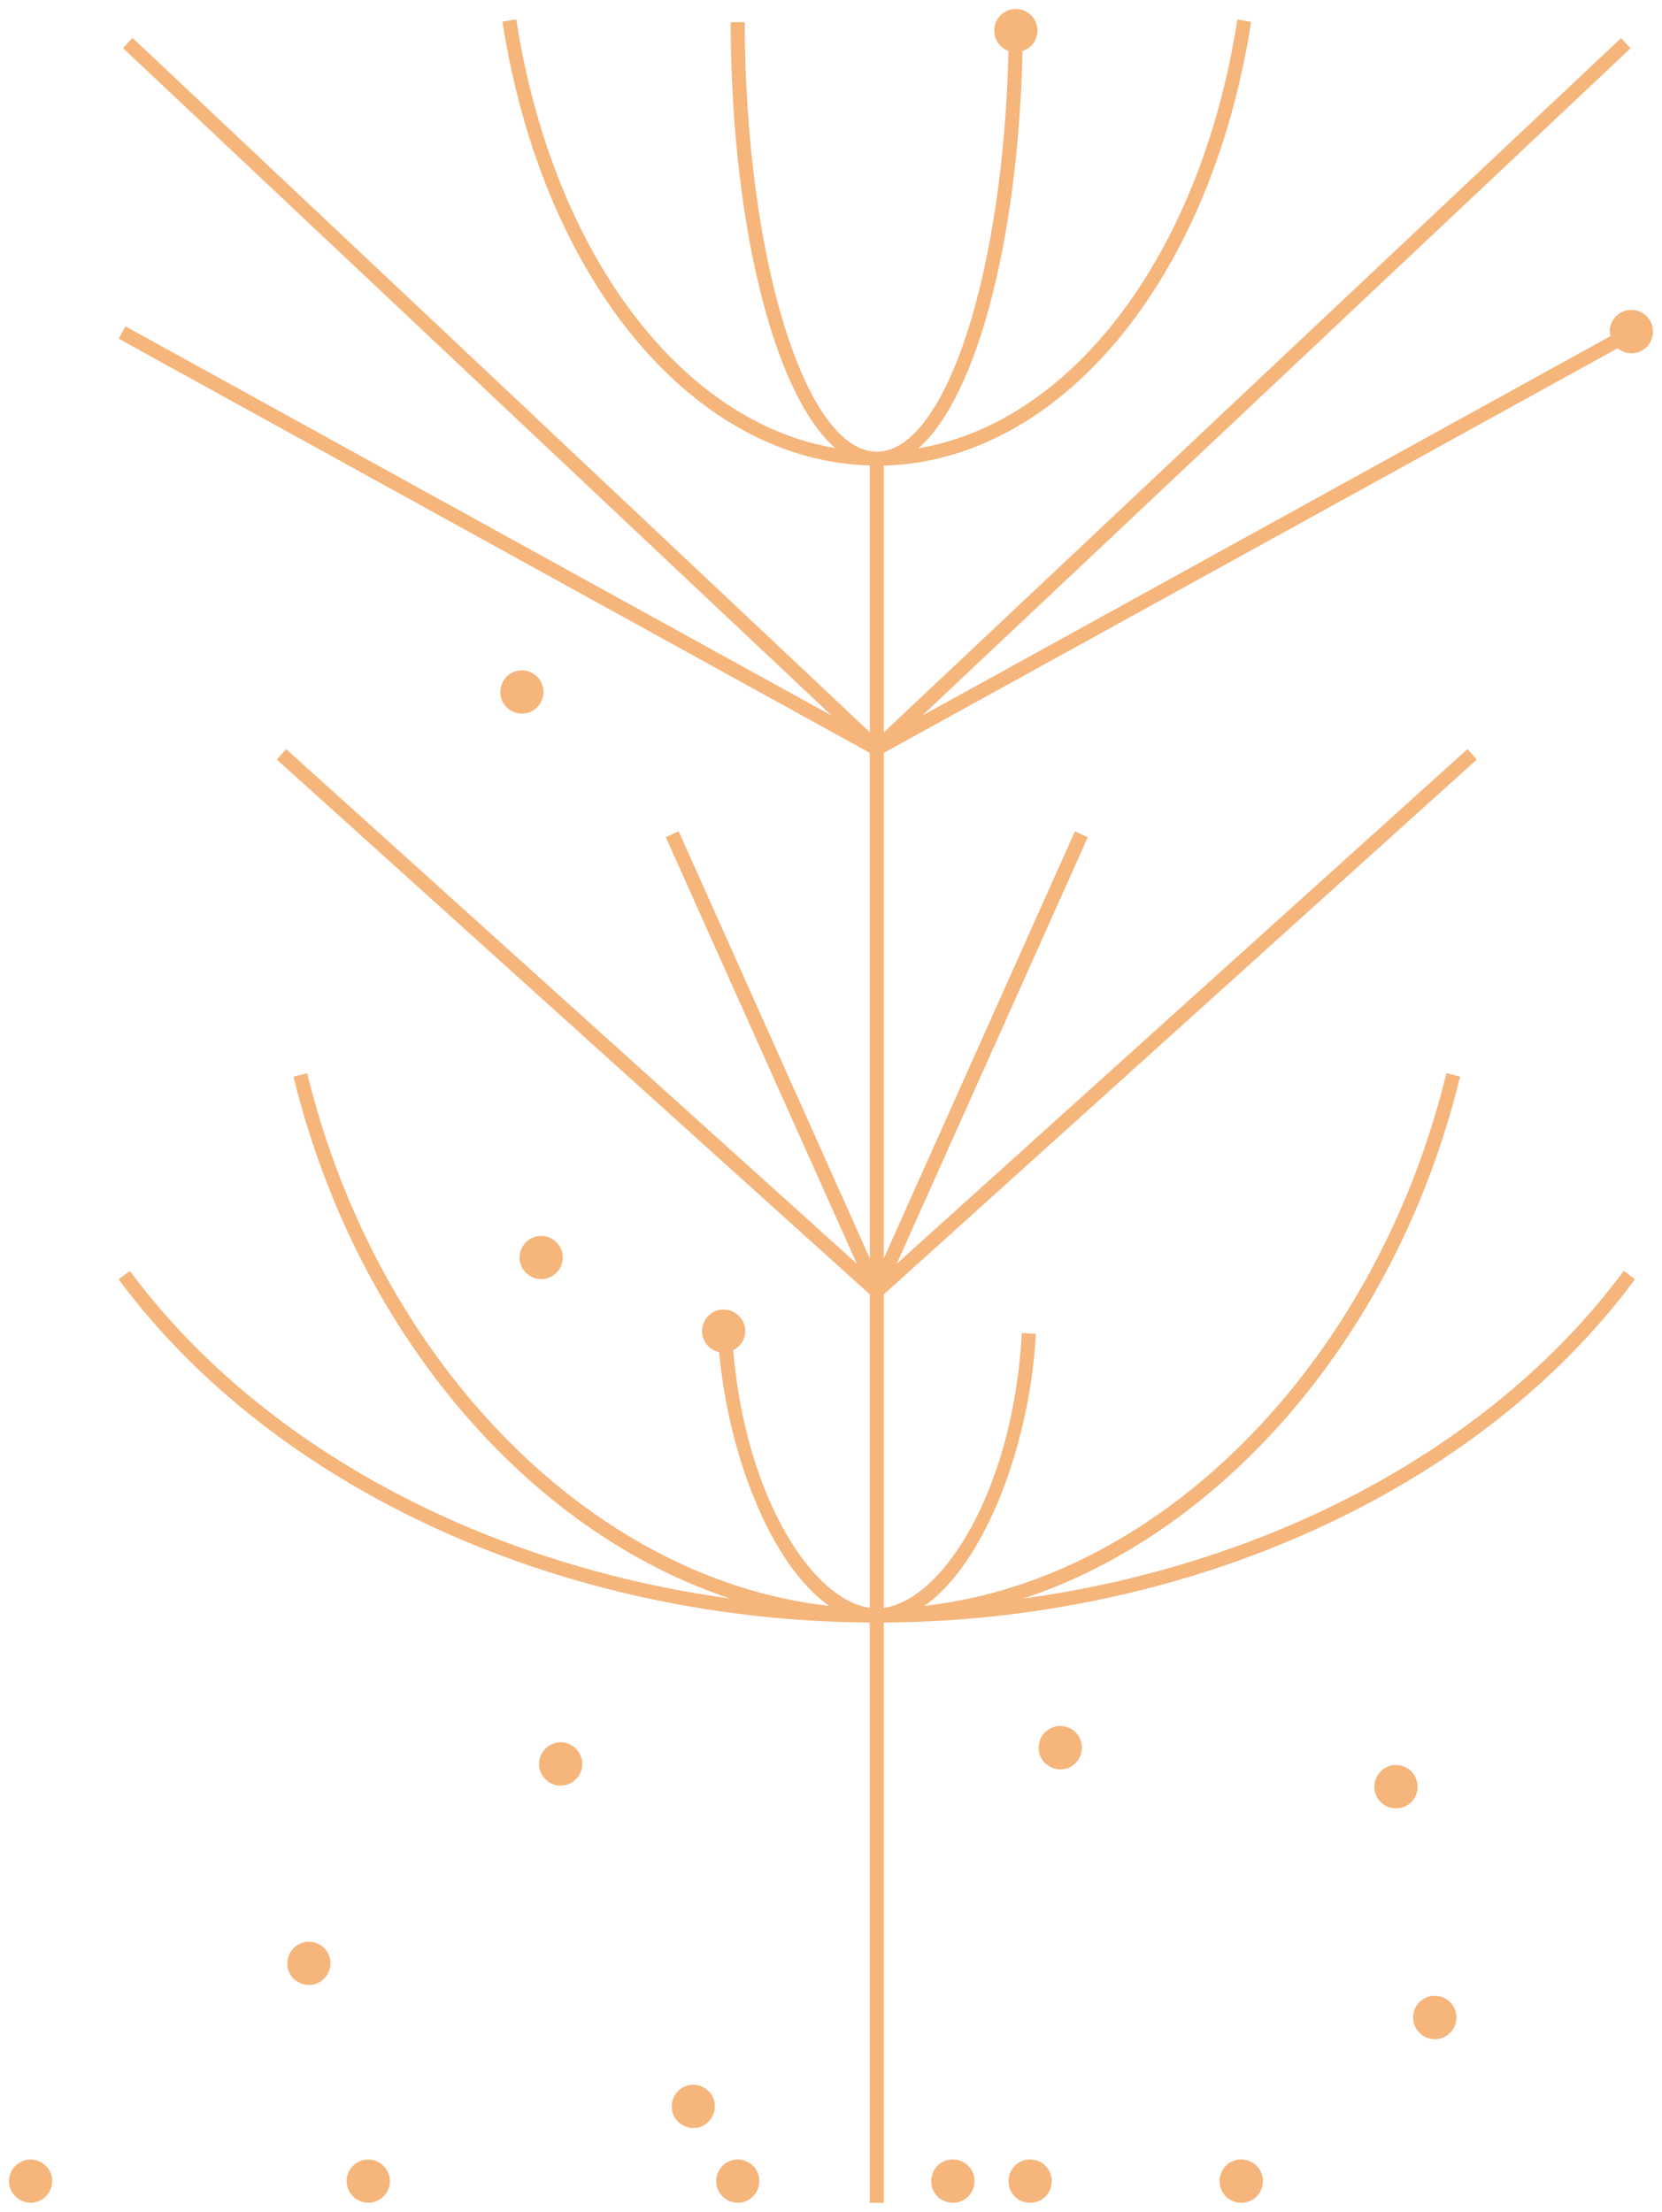 <svg width="148" height="197" viewBox="0 0 148 197" fill="none" xmlns="http://www.w3.org/2000/svg">
<mask id="path-1-outside-1_534_8752" maskUnits="userSpaceOnUse" x="0" y="0" width="148" height="197" fill="black">
<rect fill="white" width="148" height="197"/>
<path d="M85.267 192.591C84.349 192.352 83.398 192.914 83.177 193.851C82.939 194.77 83.5 195.724 84.434 195.945C85.352 196.184 86.304 195.622 86.525 194.685C86.763 193.766 86.202 192.812 85.267 192.591Z"/>
<path d="M110.948 192.591C110.03 192.352 109.079 192.914 108.858 193.851C108.62 194.77 109.181 195.724 110.115 195.945C111.033 196.184 111.985 195.622 112.206 194.685C112.444 193.766 111.883 192.812 110.948 192.591Z"/>
<path d="M128.181 178.015C127.264 177.777 126.312 178.339 126.091 179.275C125.853 180.195 126.414 181.148 127.348 181.37C128.266 181.608 129.218 181.046 129.439 180.109C129.677 179.19 129.116 178.236 128.181 178.015Z"/>
<path d="M145.688 27.858C144.77 27.619 143.818 28.181 143.597 29.118C143.512 29.441 143.563 29.748 143.648 30.037L80.815 64.69L144.923 4.29L144.345 3.677L78.504 65.695V41.276C94.174 40.987 107.566 24.98 111.186 2.111L110.354 1.974C107.005 23.158 95.194 38.347 81.07 40.237C86.458 36.355 90.469 22.119 90.86 4.392C91.471 4.239 91.981 3.796 92.134 3.149C92.372 2.23 91.811 1.276 90.877 1.055C89.959 0.816 89.007 1.378 88.786 2.315C88.565 3.234 89.109 4.154 90.01 4.392C89.568 24.265 84.452 40.135 78.266 40.425C78.198 40.425 78.147 40.425 78.079 40.425C78.011 40.425 77.96 40.425 77.892 40.425C71.484 40.118 66.216 23.09 66.114 2.179H65.264C65.349 20.927 69.479 36.185 75.088 40.22C60.964 38.33 49.152 23.141 45.804 1.957L44.971 2.094C48.574 24.963 61.984 40.97 77.654 41.259V65.678L11.813 3.66L11.235 4.273L75.343 64.673L11.252 29.339L10.844 30.088L77.654 66.938V113.017L60.335 74.311L59.553 74.669L76.872 113.341L25.494 67.006L24.933 67.636L77.654 115.197V143.43C72.368 142.953 66.182 133.588 65.077 120.135C65.859 119.812 66.335 118.977 66.114 118.143C65.876 117.223 64.941 116.661 64.023 116.883C63.106 117.104 62.528 118.058 62.766 118.977C62.953 119.692 63.547 120.186 64.227 120.271C65.077 129.961 69.19 140.161 74.646 143.311C53.282 141.421 33.669 122.042 27.211 95.835L26.378 96.04C32.191 119.607 48.54 137.743 67.338 142.868C44.257 140.28 23.489 129.518 11.524 113.477L10.844 113.988C24.729 132.6 50.308 144.196 77.654 144.316V195.997H78.504V144.316C105.85 144.196 131.428 132.6 145.314 113.988L144.634 113.477C132.669 129.518 111.9 140.28 88.82 142.868C107.617 137.743 123.967 119.624 129.78 96.04L128.947 95.835C122.489 122.042 102.876 141.404 81.512 143.311C87.206 140.007 91.454 129.041 92.032 118.994L91.183 118.943C90.367 133.043 83.942 142.936 78.504 143.43V115.197L131.224 67.636L130.663 67.006L79.285 113.341L96.604 74.669L95.822 74.311L78.504 113.017V66.938L144.09 30.77C144.294 30.974 144.549 31.144 144.855 31.212C145.773 31.451 146.724 30.889 146.945 29.952C147.183 29.033 146.622 28.079 145.688 27.858Z"/>
<path d="M124.731 157.461C123.813 157.223 122.861 157.785 122.64 158.721C122.402 159.641 122.963 160.594 123.898 160.816C124.833 161.037 125.767 160.492 125.988 159.556C126.209 158.619 125.665 157.682 124.731 157.461Z"/>
<path d="M92.151 192.591C91.233 192.352 90.282 192.914 90.061 193.851C89.84 194.787 90.384 195.724 91.318 195.945C92.236 196.184 93.188 195.622 93.409 194.685C93.63 193.749 93.086 192.812 92.151 192.591Z"/>
<path d="M94.835 153.987C93.918 153.749 92.966 154.311 92.745 155.247C92.507 156.167 93.068 157.12 94.003 157.342C94.921 157.58 95.872 157.018 96.093 156.082C96.331 155.162 95.77 154.208 94.835 153.987Z"/>
<path d="M65.281 192.591C64.363 192.829 63.803 193.766 64.023 194.685C64.261 195.605 65.196 196.167 66.114 195.945C67.032 195.707 67.593 194.77 67.372 193.851C67.151 192.931 66.199 192.369 65.281 192.591Z"/>
<path d="M61.321 185.932C60.403 186.171 59.842 187.107 60.063 188.027C60.284 188.946 61.236 189.508 62.154 189.287C63.072 189.066 63.632 188.112 63.411 187.192C63.191 186.273 62.239 185.711 61.321 185.932Z"/>
<path d="M48.607 113.681C49.525 113.443 50.103 112.506 49.865 111.587C49.627 110.667 48.692 110.105 47.774 110.327C46.856 110.565 46.296 111.502 46.517 112.421C46.755 113.341 47.689 113.903 48.607 113.681Z"/>
<path d="M46.891 63.311C47.809 63.072 48.37 62.136 48.148 61.216C47.928 60.297 46.976 59.735 46.058 59.956C45.14 60.178 44.579 61.131 44.8 62.051C45.021 62.97 45.973 63.532 46.891 63.311Z"/>
<path d="M2.311 192.591C1.394 192.829 0.816 193.766 1.054 194.685C1.292 195.605 2.226 196.167 3.144 195.945C4.062 195.707 4.623 194.77 4.402 193.851C4.164 192.931 3.229 192.369 2.311 192.591Z"/>
<path d="M32.377 192.591C31.46 192.829 30.882 193.766 31.12 194.685C31.358 195.605 32.292 196.167 33.21 195.945C34.128 195.707 34.706 194.77 34.468 193.851C34.23 192.931 33.295 192.369 32.377 192.591Z"/>
<path d="M27.091 173.196C26.173 173.434 25.612 174.371 25.833 175.29C26.054 176.21 27.006 176.772 27.923 176.55C28.841 176.312 29.402 175.376 29.181 174.456C28.96 173.536 28.008 172.974 27.091 173.196Z"/>
<path d="M49.509 155.435C48.591 155.673 48.014 156.609 48.252 157.529C48.489 158.449 49.424 159.028 50.342 158.789C51.26 158.551 51.838 157.614 51.6 156.695C51.362 155.775 50.427 155.196 49.509 155.435Z"/>
</mask>
<path d="M85.267 192.591C84.349 192.352 83.398 192.914 83.177 193.851C82.939 194.77 83.5 195.724 84.434 195.945C85.352 196.184 86.304 195.622 86.525 194.685C86.763 193.766 86.202 192.812 85.267 192.591Z" fill="#F5B57B"/>
<path d="M110.948 192.591C110.03 192.352 109.079 192.914 108.858 193.851C108.62 194.77 109.181 195.724 110.115 195.945C111.033 196.184 111.985 195.622 112.206 194.685C112.444 193.766 111.883 192.812 110.948 192.591Z" fill="#F5B57B"/>
<path d="M128.181 178.015C127.264 177.777 126.312 178.339 126.091 179.275C125.853 180.195 126.414 181.148 127.348 181.37C128.266 181.608 129.218 181.046 129.439 180.109C129.677 179.19 129.116 178.236 128.181 178.015Z" fill="#F5B57B"/>
<path d="M145.688 27.858C144.77 27.619 143.818 28.181 143.597 29.118C143.512 29.441 143.563 29.748 143.648 30.037L80.815 64.69L144.923 4.29L144.345 3.677L78.504 65.695V41.276C94.174 40.987 107.566 24.98 111.186 2.111L110.354 1.974C107.005 23.158 95.194 38.347 81.07 40.237C86.458 36.355 90.469 22.119 90.86 4.392C91.471 4.239 91.981 3.796 92.134 3.149C92.372 2.23 91.811 1.276 90.877 1.055C89.959 0.816 89.007 1.378 88.786 2.315C88.565 3.234 89.109 4.154 90.01 4.392C89.568 24.265 84.452 40.135 78.266 40.425C78.198 40.425 78.147 40.425 78.079 40.425C78.011 40.425 77.96 40.425 77.892 40.425C71.484 40.118 66.216 23.09 66.114 2.179H65.264C65.349 20.927 69.479 36.185 75.088 40.22C60.964 38.33 49.152 23.141 45.804 1.957L44.971 2.094C48.574 24.963 61.984 40.97 77.654 41.259V65.678L11.813 3.66L11.235 4.273L75.343 64.673L11.252 29.339L10.844 30.088L77.654 66.938V113.017L60.335 74.311L59.553 74.669L76.872 113.341L25.494 67.006L24.933 67.636L77.654 115.197V143.43C72.368 142.953 66.182 133.588 65.077 120.135C65.859 119.812 66.335 118.977 66.114 118.143C65.876 117.223 64.941 116.661 64.023 116.883C63.106 117.104 62.528 118.058 62.766 118.977C62.953 119.692 63.547 120.186 64.227 120.271C65.077 129.961 69.19 140.161 74.646 143.311C53.282 141.421 33.669 122.042 27.211 95.835L26.378 96.04C32.191 119.607 48.54 137.743 67.338 142.868C44.257 140.28 23.489 129.518 11.524 113.477L10.844 113.988C24.729 132.6 50.308 144.196 77.654 144.316V195.997H78.504V144.316C105.85 144.196 131.428 132.6 145.314 113.988L144.634 113.477C132.669 129.518 111.9 140.28 88.82 142.868C107.617 137.743 123.967 119.624 129.78 96.04L128.947 95.835C122.489 122.042 102.876 141.404 81.512 143.311C87.206 140.007 91.454 129.041 92.032 118.994L91.183 118.943C90.367 133.043 83.942 142.936 78.504 143.43V115.197L131.224 67.636L130.663 67.006L79.285 113.341L96.604 74.669L95.822 74.311L78.504 113.017V66.938L144.09 30.77C144.294 30.974 144.549 31.144 144.855 31.212C145.773 31.451 146.724 30.889 146.945 29.952C147.183 29.033 146.622 28.079 145.688 27.858Z" fill="#F5B57B"/>
<path d="M124.731 157.461C123.813 157.223 122.861 157.785 122.64 158.721C122.402 159.641 122.963 160.594 123.898 160.816C124.833 161.037 125.767 160.492 125.988 159.556C126.209 158.619 125.665 157.682 124.731 157.461Z" fill="#F5B57B"/>
<path d="M92.151 192.591C91.233 192.352 90.282 192.914 90.061 193.851C89.84 194.787 90.384 195.724 91.318 195.945C92.236 196.184 93.188 195.622 93.409 194.685C93.63 193.749 93.086 192.812 92.151 192.591Z" fill="#F5B57B"/>
<path d="M94.835 153.987C93.918 153.749 92.966 154.311 92.745 155.247C92.507 156.167 93.068 157.12 94.003 157.342C94.921 157.58 95.872 157.018 96.093 156.082C96.331 155.162 95.77 154.208 94.835 153.987Z" fill="#F5B57B"/>
<path d="M65.281 192.591C64.363 192.829 63.803 193.766 64.023 194.685C64.261 195.605 65.196 196.167 66.114 195.945C67.032 195.707 67.593 194.77 67.372 193.851C67.151 192.931 66.199 192.369 65.281 192.591Z" fill="#F5B57B"/>
<path d="M61.321 185.932C60.403 186.171 59.842 187.107 60.063 188.027C60.284 188.946 61.236 189.508 62.154 189.287C63.072 189.066 63.632 188.112 63.411 187.192C63.191 186.273 62.239 185.711 61.321 185.932Z" fill="#F5B57B"/>
<path d="M48.607 113.681C49.525 113.443 50.103 112.506 49.865 111.587C49.627 110.667 48.692 110.105 47.774 110.327C46.856 110.565 46.296 111.502 46.517 112.421C46.755 113.341 47.689 113.903 48.607 113.681Z" fill="#F5B57B"/>
<path d="M46.891 63.311C47.809 63.072 48.37 62.136 48.148 61.216C47.928 60.297 46.976 59.735 46.058 59.956C45.14 60.178 44.579 61.131 44.8 62.051C45.021 62.97 45.973 63.532 46.891 63.311Z" fill="#F5B57B"/>
<path d="M2.311 192.591C1.394 192.829 0.816 193.766 1.054 194.685C1.292 195.605 2.226 196.167 3.144 195.945C4.062 195.707 4.623 194.77 4.402 193.851C4.164 192.931 3.229 192.369 2.311 192.591Z" fill="#F5B57B"/>
<path d="M32.377 192.591C31.46 192.829 30.882 193.766 31.12 194.685C31.358 195.605 32.292 196.167 33.21 195.945C34.128 195.707 34.706 194.77 34.468 193.851C34.23 192.931 33.295 192.369 32.377 192.591Z" fill="#F5B57B"/>
<path d="M27.091 173.196C26.173 173.434 25.612 174.371 25.833 175.29C26.054 176.21 27.006 176.772 27.923 176.55C28.841 176.312 29.402 175.376 29.181 174.456C28.96 173.536 28.008 172.974 27.091 173.196Z" fill="#F5B57B"/>
<path d="M49.509 155.435C48.591 155.673 48.014 156.609 48.252 157.529C48.489 158.449 49.424 159.028 50.342 158.789C51.26 158.551 51.838 157.614 51.6 156.695C51.362 155.775 50.427 155.196 49.509 155.435Z" fill="#F5B57B"/>
<path d="M85.267 192.591C84.349 192.352 83.398 192.914 83.177 193.851C82.939 194.77 83.5 195.724 84.434 195.945C85.352 196.184 86.304 195.622 86.525 194.685C86.763 193.766 86.202 192.812 85.267 192.591Z" stroke="#F5B57B" stroke-width="0.4" mask="url(#path-1-outside-1_534_8752)"/>
<path d="M110.948 192.591C110.03 192.352 109.079 192.914 108.858 193.851C108.62 194.77 109.181 195.724 110.115 195.945C111.033 196.184 111.985 195.622 112.206 194.685C112.444 193.766 111.883 192.812 110.948 192.591Z" stroke="#F5B57B" stroke-width="0.4" mask="url(#path-1-outside-1_534_8752)"/>
<path d="M128.181 178.015C127.264 177.777 126.312 178.339 126.091 179.275C125.853 180.195 126.414 181.148 127.348 181.37C128.266 181.608 129.218 181.046 129.439 180.109C129.677 179.19 129.116 178.236 128.181 178.015Z" stroke="#F5B57B" stroke-width="0.4" mask="url(#path-1-outside-1_534_8752)"/>
<path d="M145.688 27.858C144.77 27.619 143.818 28.181 143.597 29.118C143.512 29.441 143.563 29.748 143.648 30.037L80.815 64.69L144.923 4.29L144.345 3.677L78.504 65.695V41.276C94.174 40.987 107.566 24.98 111.186 2.111L110.354 1.974C107.005 23.158 95.194 38.347 81.07 40.237C86.458 36.355 90.469 22.119 90.86 4.392C91.471 4.239 91.981 3.796 92.134 3.149C92.372 2.23 91.811 1.276 90.877 1.055C89.959 0.816 89.007 1.378 88.786 2.315C88.565 3.234 89.109 4.154 90.01 4.392C89.568 24.265 84.452 40.135 78.266 40.425C78.198 40.425 78.147 40.425 78.079 40.425C78.011 40.425 77.96 40.425 77.892 40.425C71.484 40.118 66.216 23.09 66.114 2.179H65.264C65.349 20.927 69.479 36.185 75.088 40.22C60.964 38.33 49.152 23.141 45.804 1.957L44.971 2.094C48.574 24.963 61.984 40.97 77.654 41.259V65.678L11.813 3.66L11.235 4.273L75.343 64.673L11.252 29.339L10.844 30.088L77.654 66.938V113.017L60.335 74.311L59.553 74.669L76.872 113.341L25.494 67.006L24.933 67.636L77.654 115.197V143.43C72.368 142.953 66.182 133.588 65.077 120.135C65.859 119.812 66.335 118.977 66.114 118.143C65.876 117.223 64.941 116.661 64.023 116.883C63.106 117.104 62.528 118.058 62.766 118.977C62.953 119.692 63.547 120.186 64.227 120.271C65.077 129.961 69.19 140.161 74.646 143.311C53.282 141.421 33.669 122.042 27.211 95.835L26.378 96.04C32.191 119.607 48.54 137.743 67.338 142.868C44.257 140.28 23.489 129.518 11.524 113.477L10.844 113.988C24.729 132.6 50.308 144.196 77.654 144.316V195.997H78.504V144.316C105.85 144.196 131.428 132.6 145.314 113.988L144.634 113.477C132.669 129.518 111.9 140.28 88.82 142.868C107.617 137.743 123.967 119.624 129.78 96.04L128.947 95.835C122.489 122.042 102.876 141.404 81.512 143.311C87.206 140.007 91.454 129.041 92.032 118.994L91.183 118.943C90.367 133.043 83.942 142.936 78.504 143.43V115.197L131.224 67.636L130.663 67.006L79.285 113.341L96.604 74.669L95.822 74.311L78.504 113.017V66.938L144.09 30.77C144.294 30.974 144.549 31.144 144.855 31.212C145.773 31.451 146.724 30.889 146.945 29.952C147.183 29.033 146.622 28.079 145.688 27.858Z" stroke="#F5B57B" stroke-width="0.4" mask="url(#path-1-outside-1_534_8752)"/>
<path d="M124.731 157.461C123.813 157.223 122.861 157.785 122.64 158.721C122.402 159.641 122.963 160.594 123.898 160.816C124.833 161.037 125.767 160.492 125.988 159.556C126.209 158.619 125.665 157.682 124.731 157.461Z" stroke="#F5B57B" stroke-width="0.4" mask="url(#path-1-outside-1_534_8752)"/>
<path d="M92.151 192.591C91.233 192.352 90.282 192.914 90.061 193.851C89.84 194.787 90.384 195.724 91.318 195.945C92.236 196.184 93.188 195.622 93.409 194.685C93.63 193.749 93.086 192.812 92.151 192.591Z" stroke="#F5B57B" stroke-width="0.4" mask="url(#path-1-outside-1_534_8752)"/>
<path d="M94.835 153.987C93.918 153.749 92.966 154.311 92.745 155.247C92.507 156.167 93.068 157.12 94.003 157.342C94.921 157.58 95.872 157.018 96.093 156.082C96.331 155.162 95.77 154.208 94.835 153.987Z" stroke="#F5B57B" stroke-width="0.4" mask="url(#path-1-outside-1_534_8752)"/>
<path d="M65.281 192.591C64.363 192.829 63.803 193.766 64.023 194.685C64.261 195.605 65.196 196.167 66.114 195.945C67.032 195.707 67.593 194.77 67.372 193.851C67.151 192.931 66.199 192.369 65.281 192.591Z" stroke="#F5B57B" stroke-width="0.4" mask="url(#path-1-outside-1_534_8752)"/>
<path d="M61.321 185.932C60.403 186.171 59.842 187.107 60.063 188.027C60.284 188.946 61.236 189.508 62.154 189.287C63.072 189.066 63.632 188.112 63.411 187.192C63.191 186.273 62.239 185.711 61.321 185.932Z" stroke="#F5B57B" stroke-width="0.4" mask="url(#path-1-outside-1_534_8752)"/>
<path d="M48.607 113.681C49.525 113.443 50.103 112.506 49.865 111.587C49.627 110.667 48.692 110.105 47.774 110.327C46.856 110.565 46.296 111.502 46.517 112.421C46.755 113.341 47.689 113.903 48.607 113.681Z" stroke="#F5B57B" stroke-width="0.4" mask="url(#path-1-outside-1_534_8752)"/>
<path d="M46.891 63.311C47.809 63.072 48.37 62.136 48.148 61.216C47.928 60.297 46.976 59.735 46.058 59.956C45.14 60.178 44.579 61.131 44.8 62.051C45.021 62.97 45.973 63.532 46.891 63.311Z" stroke="#F5B57B" stroke-width="0.4" mask="url(#path-1-outside-1_534_8752)"/>
<path d="M2.311 192.591C1.394 192.829 0.816 193.766 1.054 194.685C1.292 195.605 2.226 196.167 3.144 195.945C4.062 195.707 4.623 194.77 4.402 193.851C4.164 192.931 3.229 192.369 2.311 192.591Z" stroke="#F5B57B" stroke-width="0.4" mask="url(#path-1-outside-1_534_8752)"/>
<path d="M32.377 192.591C31.46 192.829 30.882 193.766 31.12 194.685C31.358 195.605 32.292 196.167 33.21 195.945C34.128 195.707 34.706 194.77 34.468 193.851C34.23 192.931 33.295 192.369 32.377 192.591Z" stroke="#F5B57B" stroke-width="0.4" mask="url(#path-1-outside-1_534_8752)"/>
<path d="M27.091 173.196C26.173 173.434 25.612 174.371 25.833 175.29C26.054 176.21 27.006 176.772 27.923 176.55C28.841 176.312 29.402 175.376 29.181 174.456C28.96 173.536 28.008 172.974 27.091 173.196Z" stroke="#F5B57B" stroke-width="0.4" mask="url(#path-1-outside-1_534_8752)"/>
<path d="M49.509 155.435C48.591 155.673 48.014 156.609 48.252 157.529C48.489 158.449 49.424 159.028 50.342 158.789C51.26 158.551 51.838 157.614 51.6 156.695C51.362 155.775 50.427 155.196 49.509 155.435Z" stroke="#F5B57B" stroke-width="0.4" mask="url(#path-1-outside-1_534_8752)"/>
</svg>
